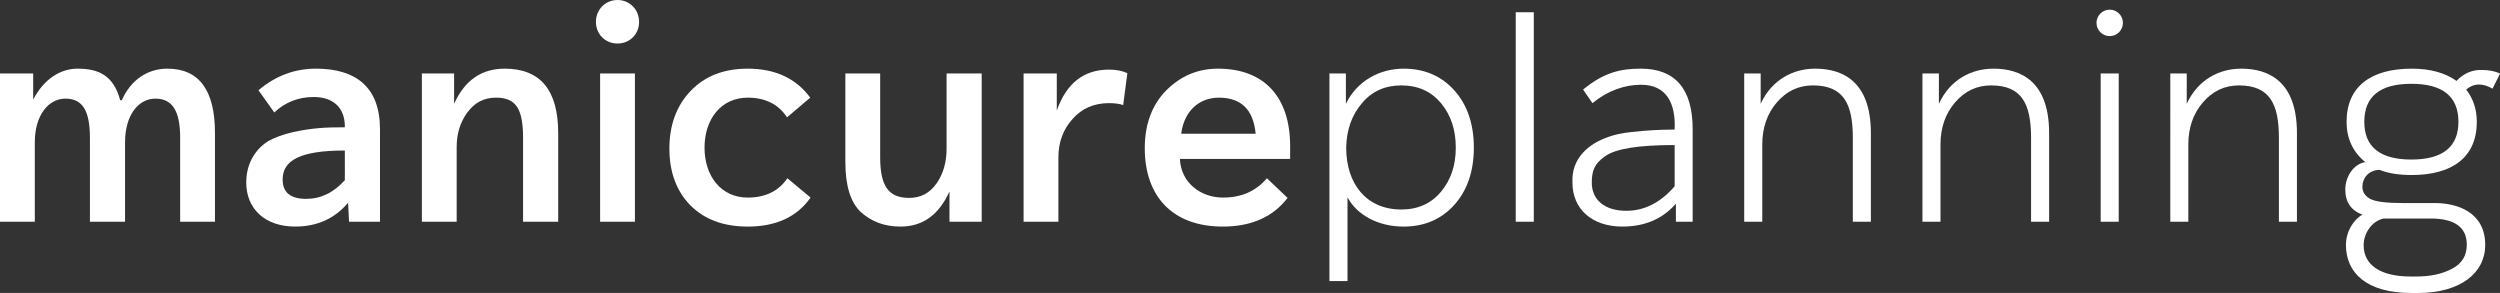 <?xml version="1.0" encoding="utf-8"?>
<!-- Generator: Adobe Illustrator 16.2.0, SVG Export Plug-In . SVG Version: 6.00 Build 0)  -->
<!DOCTYPE svg PUBLIC "-//W3C//DTD SVG 1.1//EN" "http://www.w3.org/Graphics/SVG/1.1/DTD/svg11.dtd">
<svg version="1.1" id="Слой_1" xmlns="http://www.w3.org/2000/svg" xmlns:xlink="http://www.w3.org/1999/xlink" x="0px" y="0px"
	 width="220px" height="25.781px" viewBox="0 0 220 25.781" enable-background="new 0 0 220 25.781" xml:space="preserve">
<rect x="0" y="0" width="220" height="25.781" fill="#333333" stroke="none"/>
<g>
	<path fill="#FFFFFF" d="M11.004,19.513H7.913V12.14c0-2.413-0.652-3.461-2.156-3.461c-1.502,0-2.694,1.475-2.694,3.829v7.004H0
		V6.467h2.921v2.298C3.856,6.95,5.332,6.042,6.806,6.042c1.9,0,3.177,0.596,3.773,2.779h0.141c0.794-1.815,2.298-2.779,4-2.779
		c2.808,0,4.198,1.9,4.198,5.672v7.799h-3.064V12.14c0-2.383-0.681-3.461-2.183-3.461c-1.503,0-2.666,1.475-2.666,3.829V19.513z"/>
	<path fill="#FFFFFF" d="M22.746,7.941c1.502-1.275,3.205-1.9,5.048-1.9c3.488,0,5.645,1.588,5.645,5.333v8.138h-2.723l-0.085-1.673
		c-1.163,1.39-2.723,2.099-4.652,2.099c-2.637,0-4.31-1.532-4.31-3.886c0-1.729,0.879-3.006,1.984-3.659
		c0.568-0.311,1.277-0.567,2.128-0.766c1.701-0.369,2.835-0.426,4.565-0.426c0.029-1.786-1.106-2.665-2.722-2.665
		c-1.361,0-2.524,0.454-3.489,1.362L22.746,7.941z M30.347,13.245c-3.97,0-5.474,0.879-5.474,2.553c0,1.135,0.68,1.702,2.071,1.702
		c1.276,0,2.41-0.54,3.402-1.646V13.245z"/>
	<path fill="#FFFFFF" d="M40.188,19.513h-3.063V6.467h2.836v2.666c0.936-2.07,2.411-3.091,4.453-3.091
		c3.147,0,4.708,1.9,4.708,5.672v7.799h-3.092V12.14c0-2.61-0.652-3.547-2.383-3.547c-1.048,0-1.871,0.426-2.524,1.306
		c-0.624,0.851-0.936,1.871-0.936,3.034V19.513z"/>
	<path fill="#FFFFFF" d="M54.341,0c1.049,0,1.899,0.823,1.899,1.929c0,1.049-0.793,1.9-1.899,1.9s-1.9-0.851-1.9-1.9
		C52.441,0.823,53.292,0,54.341,0z M52.81,19.513V6.467h3.063v13.046H52.81z"/>
	<path fill="#FFFFFF" d="M69.288,15.685l2.042,1.701c-1.191,1.701-3.035,2.553-5.532,2.553c-2.126,0-3.8-0.624-5.048-1.873
		c-1.219-1.247-1.844-2.921-1.844-4.99c0-2.07,0.625-3.773,1.872-5.077c1.248-1.306,2.922-1.957,5.02-1.957
		c2.411,0,4.255,0.851,5.503,2.552l-2.042,1.731c-0.767-1.163-1.929-1.731-3.461-1.731c-2.353,0-3.8,1.9-3.8,4.398
		c0,2.494,1.447,4.395,3.8,4.395C67.359,17.386,68.522,16.818,69.288,15.685z"/>
	<path fill="#FFFFFF" d="M83.298,6.467h3.091v13.046h-2.835v-2.664c-0.937,2.069-2.354,3.09-4.312,3.09
		c-1.39,0-2.552-0.426-3.488-1.277c-0.908-0.85-1.362-2.324-1.362-4.395v-7.8h3.063v7.374c0,2.582,0.767,3.574,2.554,3.574
		c1.021,0,1.814-0.428,2.41-1.277c0.596-0.852,0.88-1.871,0.88-3.063V6.467z"/>
	<path fill="#FFFFFF" d="M93.139,19.513h-3.063V6.467h2.921v3.261c0.851-2.411,2.381-3.602,4.594-3.602
		c0.652,0,1.193,0.115,1.617,0.313L98.84,9.246c-0.312-0.113-0.737-0.17-1.248-0.17c-1.305,0-2.382,0.454-3.205,1.391
		c-0.822,0.908-1.248,2.042-1.248,3.375V19.513z"/>
	<path fill="#FFFFFF" d="M102.612,7.969c1.277-1.276,2.781-1.927,4.567-1.927c4.084,0,6.354,2.496,6.354,6.835v1.107h-9.701
		c0.086,2.069,1.787,3.402,3.801,3.402c1.616,0,2.894-0.567,3.857-1.701l1.815,1.73c-1.276,1.672-3.176,2.523-5.701,2.523
		c-4.424,0-6.864-2.664-6.864-6.892C100.741,10.949,101.365,9.246,102.612,7.969z M103.946,11.77h6.551
		c-0.199-2.126-1.276-3.176-3.233-3.176C105.535,8.593,104.202,9.757,103.946,11.77z"/>
	<path fill="#FFFFFF" d="M118.438,6.467v2.666c0.993-2.042,3.009-3.091,5.078-3.091c1.843,0,3.346,0.651,4.479,1.927
		c1.136,1.277,1.703,2.95,1.703,5.022c0,2.069-0.567,3.742-1.703,5.019c-1.134,1.276-2.637,1.929-4.479,1.929
		c-2.242,0-4.111-1.021-4.936-2.58v7.373h-1.589V6.467H118.438z M123.316,18.436c1.446,0,2.609-0.511,3.488-1.56
		c0.879-1.05,1.305-2.326,1.305-3.885c0-1.562-0.426-2.866-1.305-3.916s-2.042-1.56-3.488-1.56c-1.418,0-2.582,0.51-3.459,1.56
		c-0.879,1.021-1.361,2.326-1.392,3.916C118.466,16.167,120.225,18.436,123.316,18.436z"/>
	<path fill="#FFFFFF" d="M134.974,1.078v18.435h-1.589V1.078H134.974z"/>
	<path fill="#FFFFFF" d="M139.311,7.884c1.816-1.502,3.291-1.843,5.077-1.843c3.034,0,4.567,1.786,4.567,5.333v8.138h-1.476v-1.588
		c-1.161,1.332-2.721,2.014-4.708,2.014c-2.694,0-4.395-1.559-4.395-3.857c-0.113-2.213,1.502-3.459,3.146-4.027
		c0.54-0.199,1.194-0.341,1.96-0.426c0.766-0.084,1.415-0.141,1.955-0.169c0.539-0.029,1.164-0.058,1.931-0.058
		c0.111-2.297-0.712-3.942-2.95-3.942c-1.505,0-2.949,0.54-4.283,1.617L139.311,7.884z M147.368,12.763
		c-3.149,0-5.19,0.312-6.126,0.992c-0.938,0.654-1.165,1.276-1.165,2.326c0,1.475,1.104,2.469,3.036,2.469
		c1.588,0,3.006-0.71,4.255-2.156V12.763z"/>
	<path fill="#FFFFFF" d="M155.081,19.513h-1.591V6.467h1.449v2.666c0.992-2.156,2.895-3.091,4.791-3.091
		c2.413,0,4.908,1.107,4.908,5.672v7.799h-1.588V12.14c0-2.979-0.795-4.624-3.516-4.624c-1.275,0-2.328,0.51-3.178,1.503
		c-0.852,0.993-1.276,2.24-1.276,3.688V19.513z"/>
	<path fill="#FFFFFF" d="M170.764,19.513h-1.588V6.467h1.447v2.666c0.992-2.156,2.893-3.091,4.794-3.091
		c2.409,0,4.906,1.107,4.906,5.672v7.799h-1.589V12.14c0-2.979-0.796-4.624-3.517-4.624c-1.276,0-2.326,0.51-3.177,1.503
		c-0.853,0.993-1.277,2.24-1.277,3.688V19.513z"/>
	<path fill="#FFFFFF" d="M184.833,1.191c0.452-0.454,1.189-0.454,1.644,0c0.453,0.454,0.453,1.191,0,1.646
		c-0.454,0.454-1.191,0.454-1.644,0C184.378,2.383,184.378,1.646,184.833,1.191z M184.86,19.513V6.467h1.587v13.046H184.86z"/>
	<path fill="#FFFFFF" d="M192.573,19.513h-1.587V6.467h1.447v2.666c0.993-2.156,2.891-3.091,4.793-3.091
		c2.411,0,4.905,1.107,4.905,5.672v7.799h-1.587V12.14c0-2.979-0.796-4.624-3.521-4.624c-1.274,0-2.322,0.51-3.174,1.503
		c-0.853,0.993-1.277,2.24-1.277,3.688V19.513z"/>
	<path fill="#FFFFFF" d="M212.228,6.042c1.644,0,2.949,0.369,3.944,1.077c0.622-0.652,1.331-0.964,2.154-0.964
		c0.709,0,1.249,0.113,1.674,0.312c-0.145,0.368-0.511,0.992-0.654,1.333c-0.905-0.51-1.674-0.483-2.323,0.084
		c0.622,0.795,0.936,1.731,0.936,2.837c0,3.092-2.126,4.68-5.73,4.68c-1.105,0-2.04-0.143-2.836-0.454
		c-0.992,0.028-1.501,0.765-1.501,1.476c0,0.48,0.226,0.821,0.681,1.077c0.48,0.255,1.445,0.368,2.893,0.368h2.806
		c1.872,0,4.427,0.738,4.427,3.688c0,2.467-2.187,4.226-5.929,4.226H212.2c-4,0-5.757-1.815-5.757-4.226
		c0-1.163,0.65-2.213,1.447-2.666c-0.993-0.369-1.504-1.105-1.504-2.213c0-1.162,0.765-2.268,1.76-2.41
		c-1.11-0.908-1.647-2.099-1.647-3.545C206.499,7.629,208.626,6.042,212.228,6.042z M209.762,19.229
		c-1.052,0.227-1.761,1.305-1.761,2.354c0,1.702,1.421,2.75,4.143,2.75h0.509c1.219,0,2.271-0.226,3.121-0.681
		c0.879-0.453,1.304-1.162,1.304-2.127c0-1.531-1.077-2.297-3.206-2.297H209.762z M212.2,14.04c2.75,0,4.141-1.107,4.141-3.319
		c0-2.241-1.391-3.346-4.141-3.346c-2.752,0-4.142,1.105-4.142,3.346C208.059,12.933,209.448,14.04,212.2,14.04z"/>
</g>
</svg>
